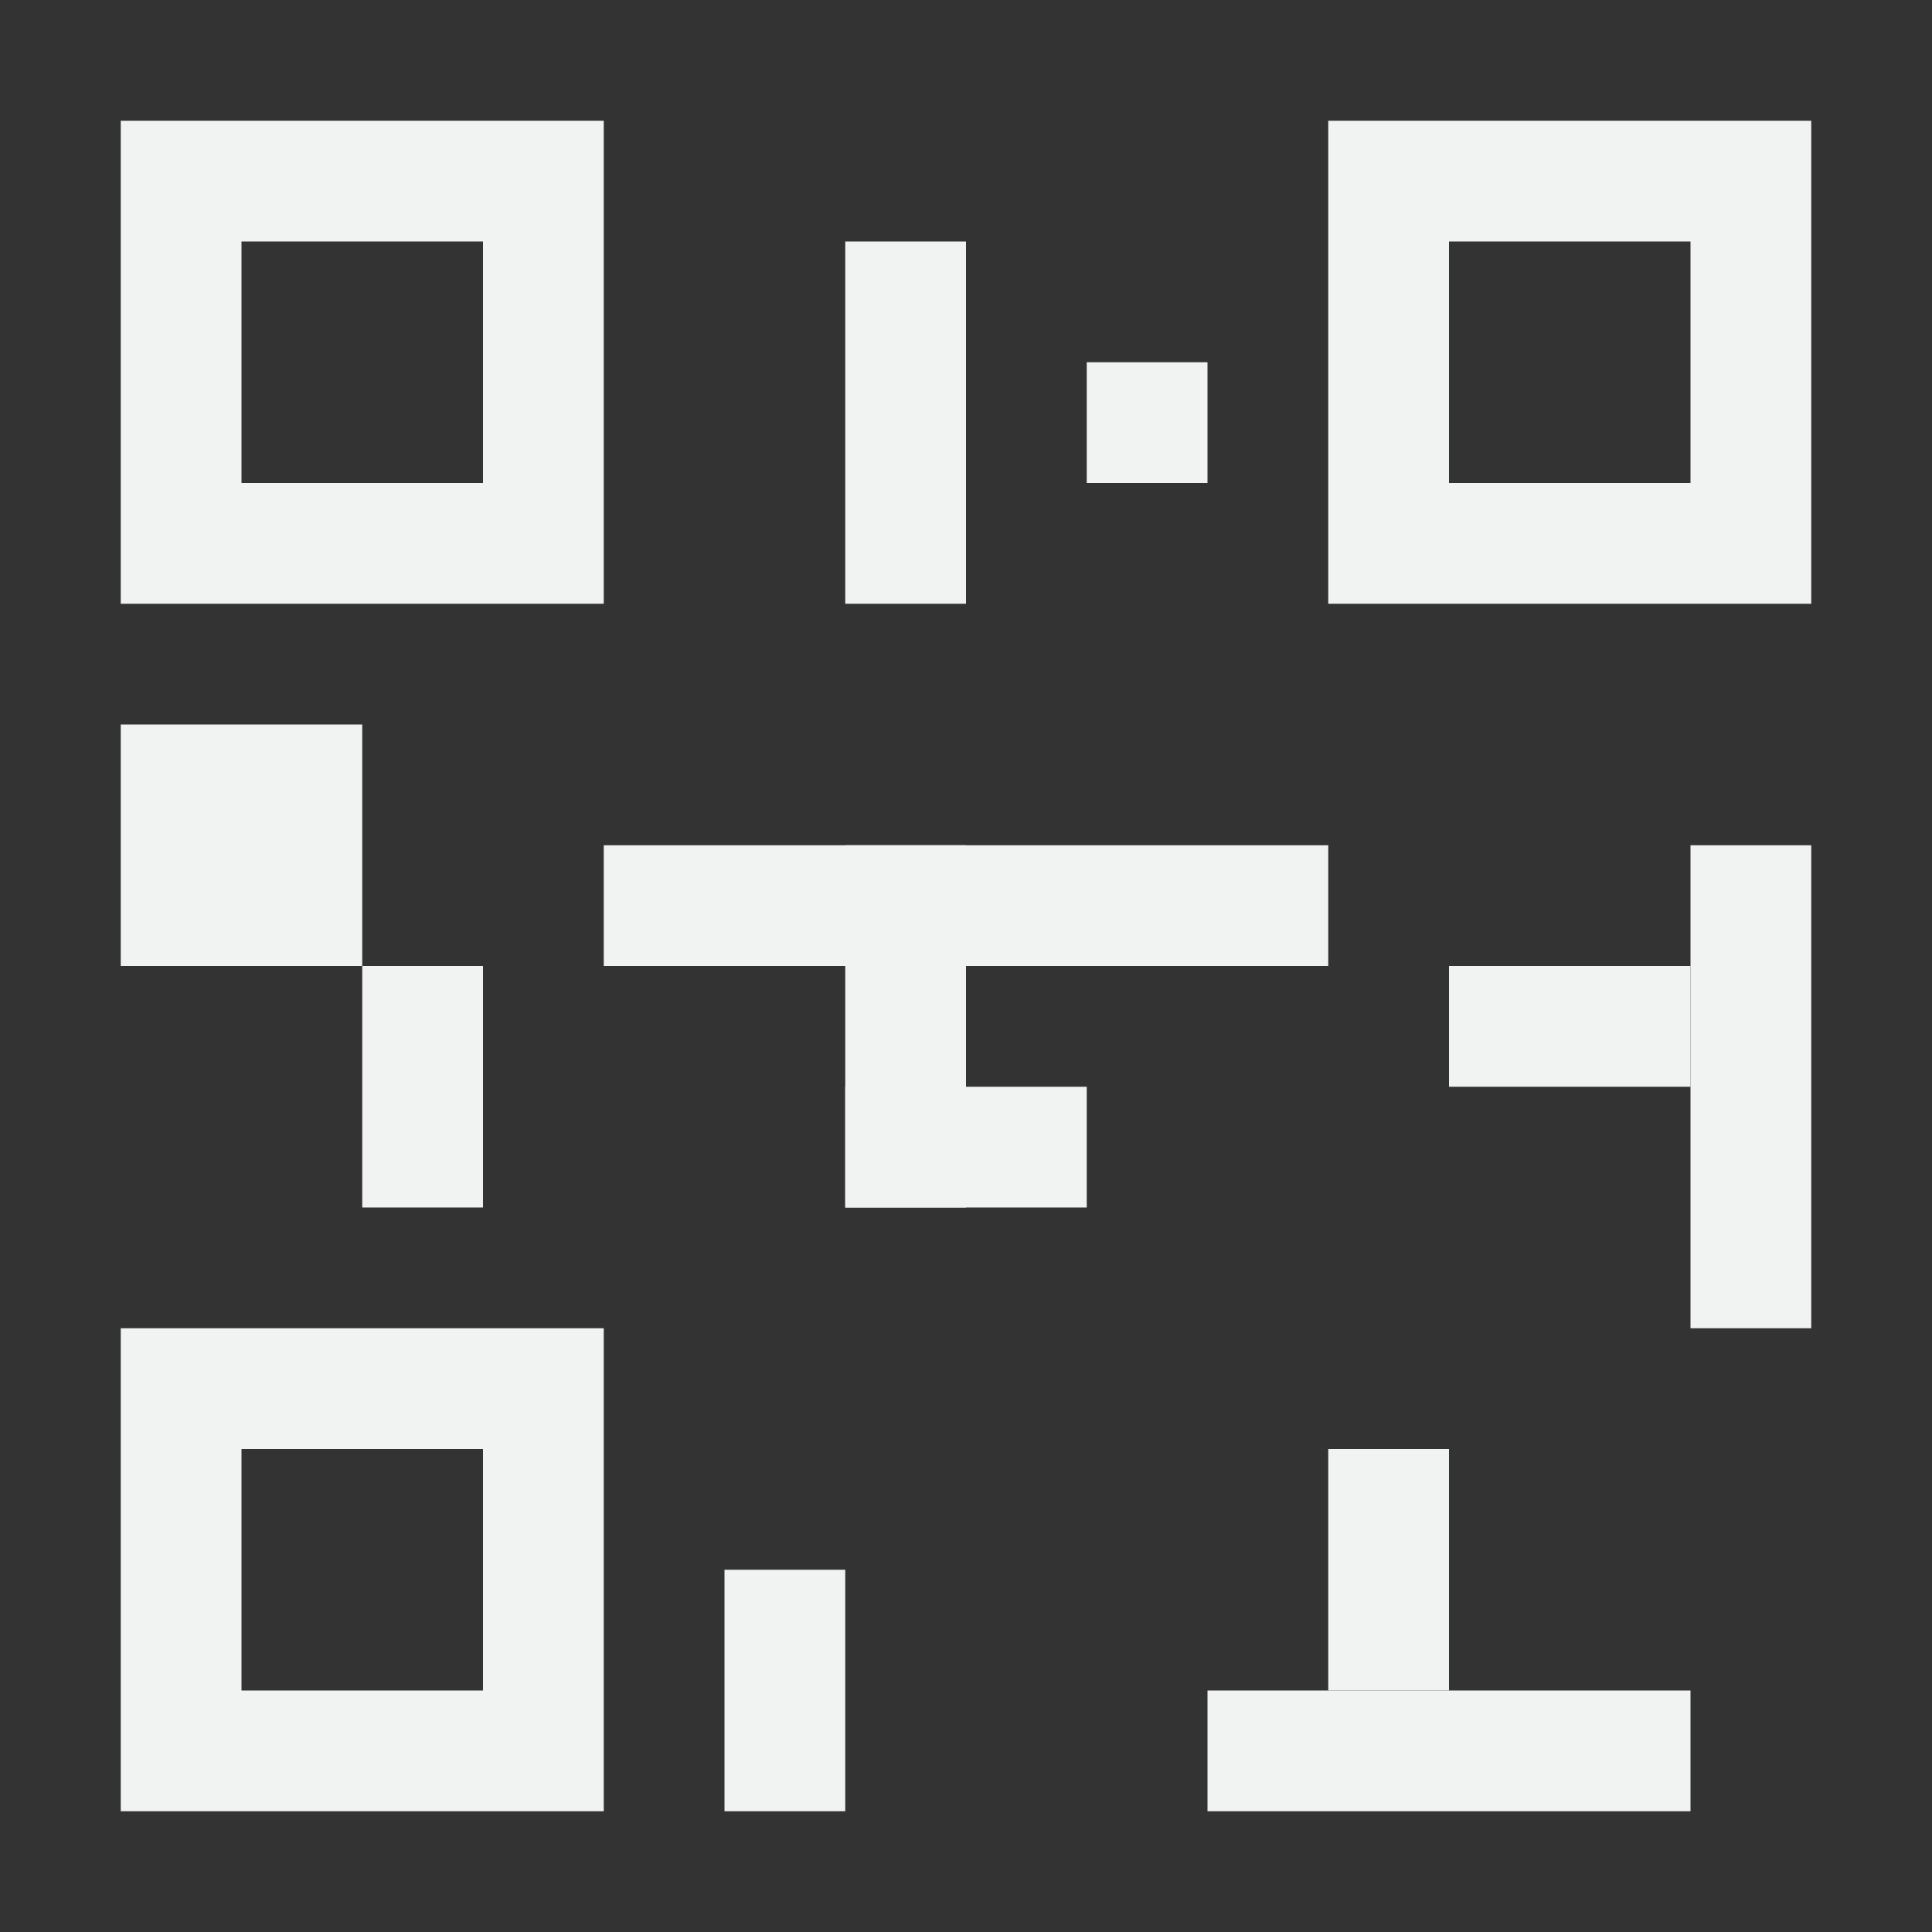 <?xml version="1.0" encoding="UTF-8"?>
<svg version="1.1" viewBox="0 0 16 16" xmlns="http://www.w3.org/2000/svg">
<rect x="0" y="0" width="16" height="16" fill="#333333" stroke="none"/>
<path d="m1 1v4h4v-4h-4zm1 1h2v2h-2v-2z" style="fill:#f1f2f2;paint-order:markers fill stroke"/>
<rect x="1" y="6" width="2" height="2" style="fill:#f1f2f2;paint-order:markers fill stroke"/>
<rect x="5" y="7" width="6" height="1" style="fill:#f1f2f2;paint-order:markers fill stroke"/>
<rect transform="rotate(90)" x="7" y="-8" width="3" height="1" style="fill:#f1f2f2;paint-order:markers fill stroke"/>
<rect transform="rotate(90)" x="2" y="-8" width="3" height="1" style="fill:#f1f2f2;paint-order:markers fill stroke"/>
<rect transform="scale(-1)" x="-10" y="-4" width="1" height="1" style="fill:#f1f2f2;paint-order:markers fill stroke"/>
<rect transform="scale(-1)" x="-15" y="-11" width="1" height="4" style="fill:#f1f2f2;paint-order:markers fill stroke"/>
<rect transform="rotate(-90)" x="-15" y="10" width="1" height="4" style="fill:#f1f2f2;paint-order:markers fill stroke"/>
<rect x="6" y="13" width="1" height="2" style="fill:#f1f2f2;paint-order:markers fill stroke"/>
<rect x="11" y="12" width="1" height="2" style="fill:#f1f2f2;paint-order:markers fill stroke"/>
<rect transform="rotate(90)" x="9" y="-9" width="1" height="2" style="fill:#f1f2f2;paint-order:markers fill stroke"/>
<rect transform="rotate(90)" x="8" y="-14" width="1" height="2" style="fill:#f1f2f2;paint-order:markers fill stroke"/>
<path d="m11 1v4h4v-4zm1 1h2v2h-2z" style="fill:#f1f2f2;paint-order:markers fill stroke"/>
<path d="m1 11v4h4v-4zm1 1h2v2h-2z" style="fill:#f1f2f2;paint-order:markers fill stroke"/>
<rect x="3" y="8" width="1" height="2" style="fill:#f1f2f2;paint-order:markers fill stroke"/>
</svg>
